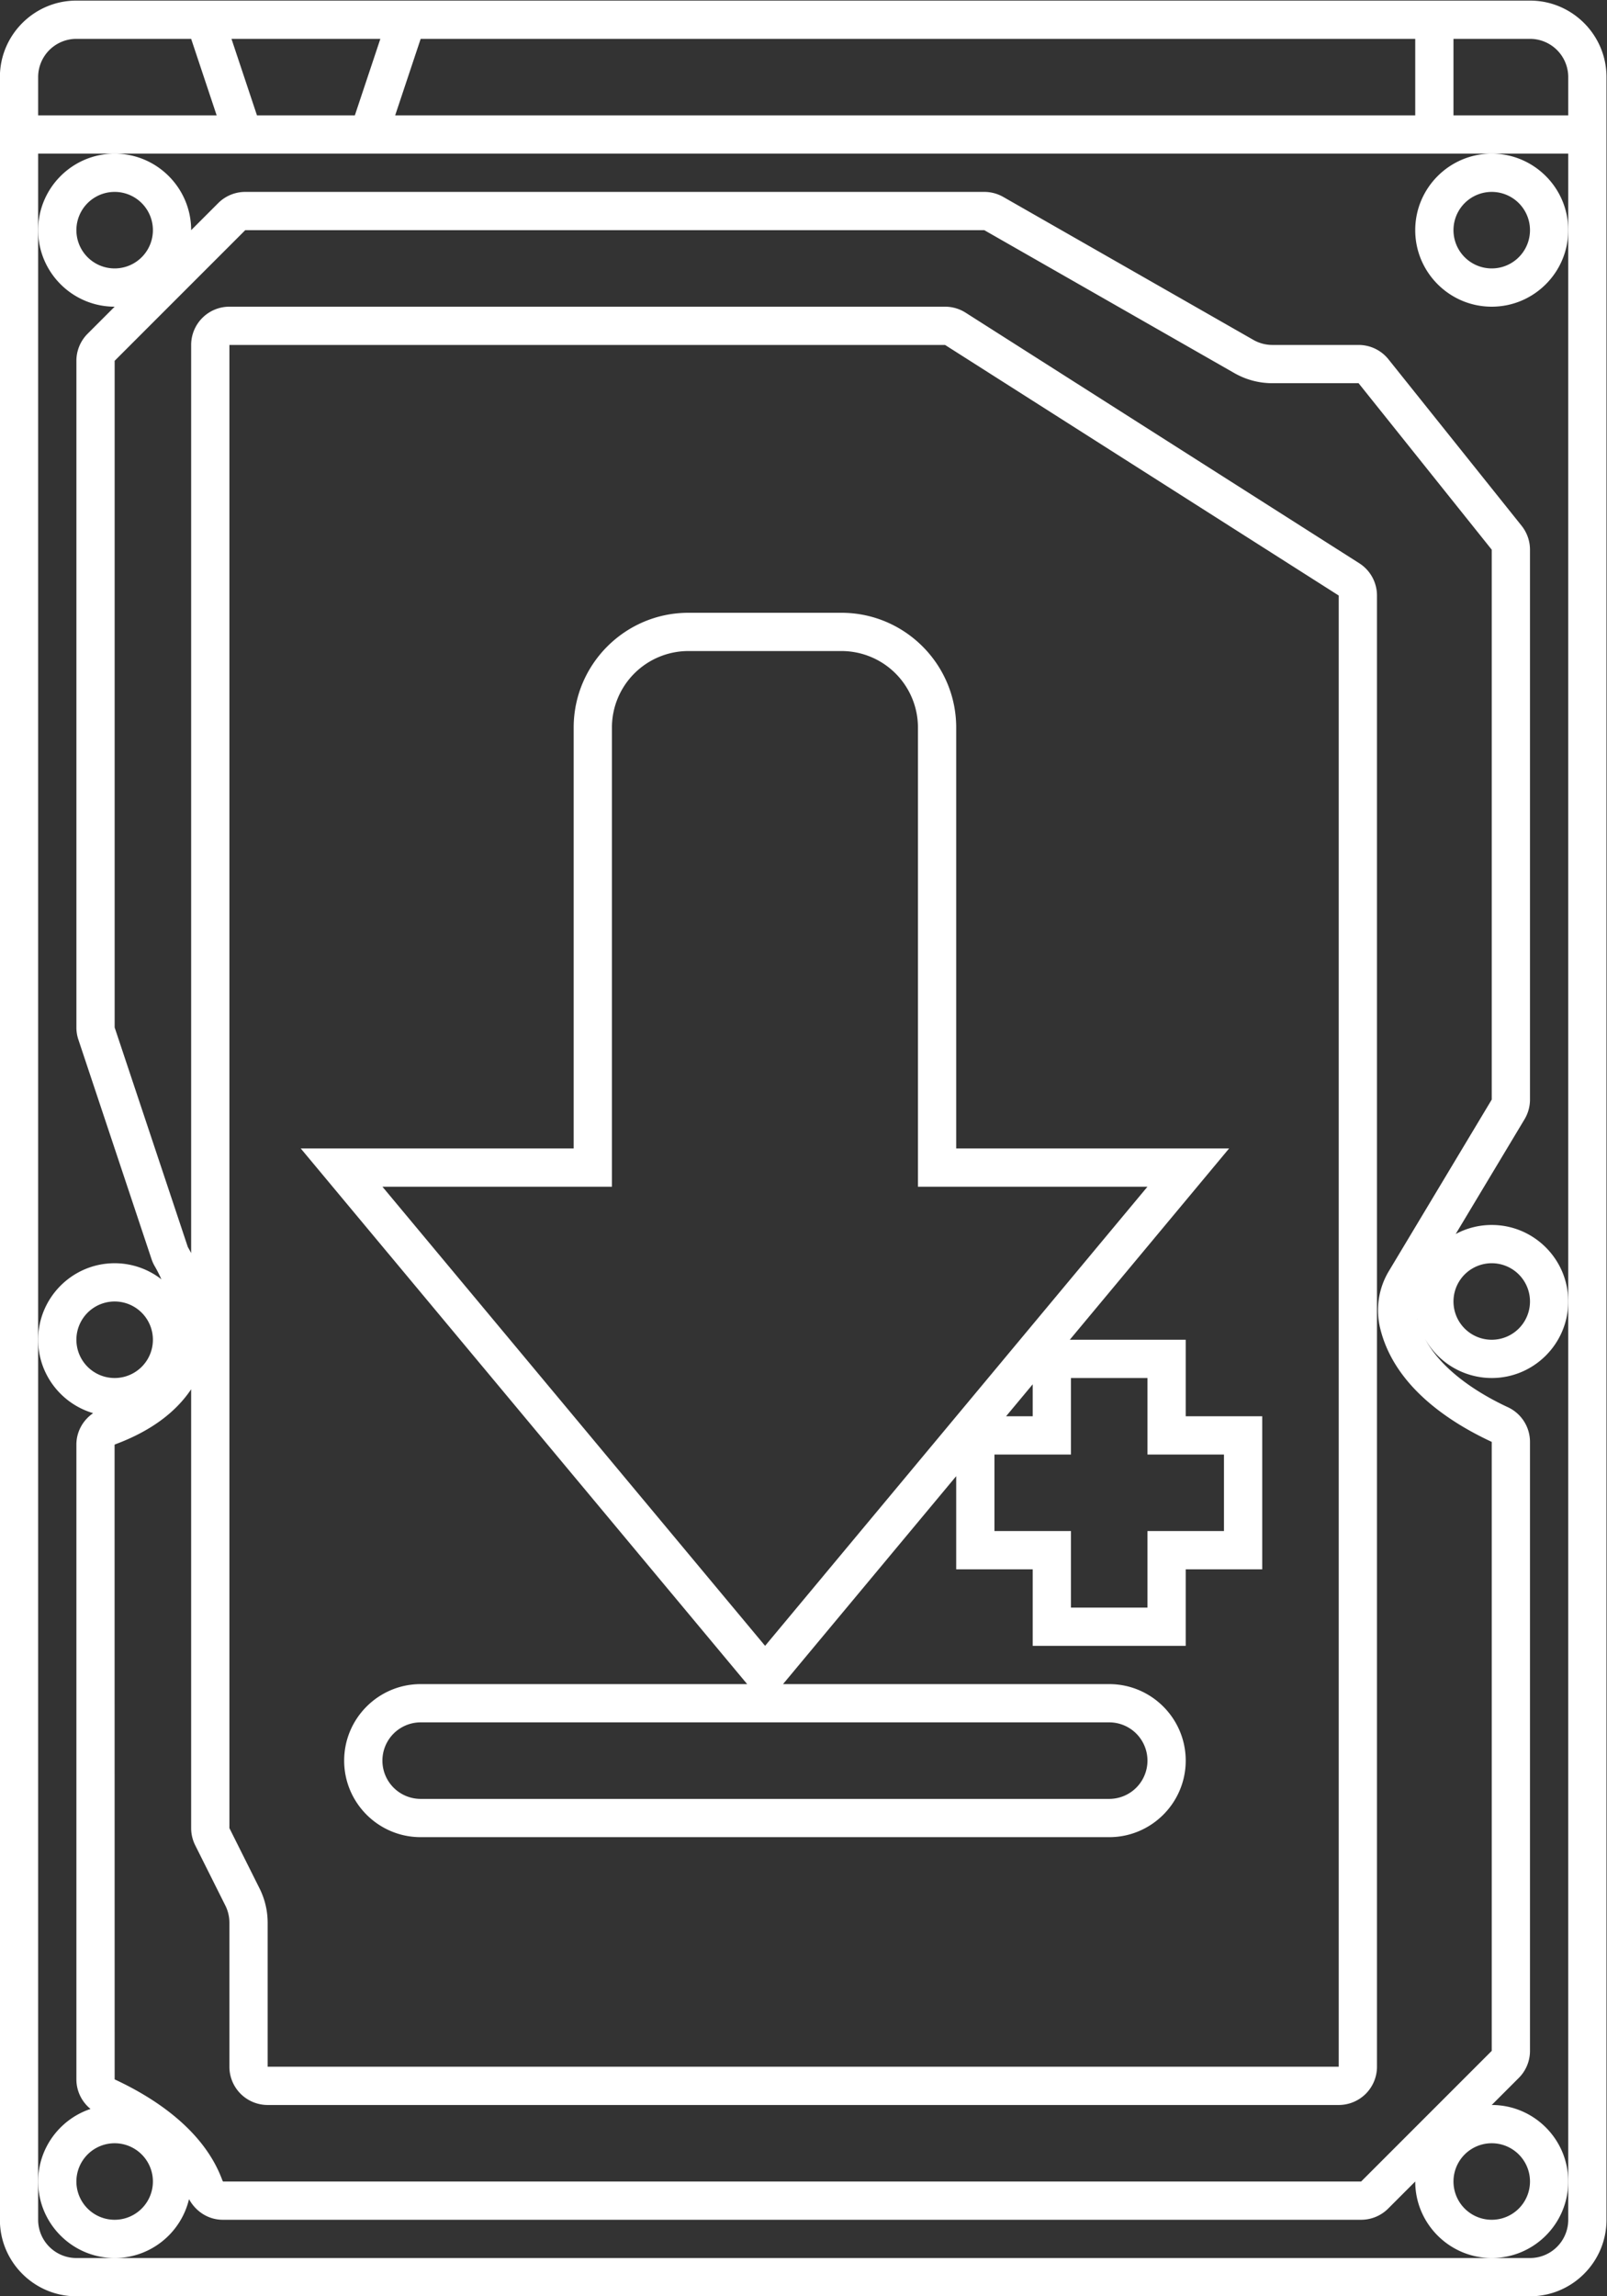 <svg xmlns="http://www.w3.org/2000/svg" xml:space="preserve" width="224" height="320"><rect width="100%" height="100%" fill="#333333" stroke="none"/><defs><clipPath id="a" clipPathUnits="userSpaceOnUse"><path d="M0 256h256V0H0Z"/></clipPath></defs><g clip-path="url(#a)" transform="matrix(1.333 0 0 -1.333 -58.667 330.667)"><path d="M0 0a4 4 0 1 0 0 8 4 4 0 0 0 0-8m0 12c-4.411 0-8-3.589-8-8s3.589-8 8-8S8-.411 8 4s-3.589 8-8 8" style="fill:#fff;fill-opacity:1;fill-rule:nonzero;stroke:none" transform="translate(200 220)"/><path d="M0 0a4 4 0 1 0 0 8 4 4 0 0 0 0-8m-7.248.635q.077-.167.159-.33a9 9 0 0 0-.159.33m-121.597-58.001-3.155 6.31V104h74.835L-16 77.804V-76h-112v15.056a8.04 8.04 0 0 1-.845 3.578M0-10.677v-63.666L-13.657-88H-132.66a.4.4 0 0 0-.079.132c-1.942 5.295-7.187 8.653-11.261 10.545l-.007 66.343c.001 0 .019.029.076.05 3.614 1.345 6.268 3.275 7.931 5.754v-45.88c0-.621.145-1.233.422-1.789l3.156-6.31a4 4 0 0 0 .422-1.789V-76a4 4 0 0 1 4-4h112a4 4 0 0 1 4 4V77.804a4 4 0 0 1-1.853 3.375l-41.165 26.196a4 4 0 0 1-2.147.625H-132a4 4 0 0 1-4-4V9.064c-.124.234-.243.45-.348.63L-144 32.649v69.694L-130.343 116h77.28l26.156-14.946a8 8 0 0 1 3.97-1.054h9.014L0 82.597V25.108L-10.743 7.202a7.94 7.94 0 0 1-.934-5.956C-10.239-4.794-4.543-8.567 0-10.677M-144-92a4 4 0 1 0 0 8 4 4 0 0 0 0-8m-4 92a4 4 0 1 0 8 0 4 4 0 0 0-8 0M-7.752 2.06c-.01.038-.024.074-.033.112l-.005.036q.018-.075.038-.148M4-88a4 4 0 1 0-8 0 4 4 0 0 0 8 0m-152 204a4 4 0 1 0 8 0 4 4 0 0 0-8 0M0 12a7.95 7.95 0 0 1-3.768-.946L3.43 23.05A4 4 0 0 1 4 25.108v57.489c0 .908-.31 1.789-.877 2.499l-13.922 17.403A4 4 0 0 1-13.923 104h-9.014c-.697 0-1.381.182-1.985.527l-26.156 14.946a4 4 0 0 1-1.985.527h-77.28a4 4 0 0 1-2.828-1.171L-136 116c0 4.411-3.589 8-8 8s-8-3.589-8-8 3.589-8 8-8l-2.829-2.829a4 4 0 0 1-1.171-2.828V32.649a4 4 0 0 1 .205-1.265l7.652-22.954a4 4 0 0 1 .337-.746c.168-.288.426-.76.695-1.366A7.95 7.95 0 0 1-144 8c-4.411 0-8-3.589-8-8 0-3.63 2.433-6.698 5.751-7.673-1.068-.739-1.751-1.939-1.751-3.28v-66.37c0-1.221.56-2.342 1.477-3.091C-149.7-81.474-152-84.471-152-88c0-4.411 3.589-8 8-8 3.776 0 6.942 2.633 7.777 6.157.707-1.296 2.02-2.157 3.528-2.157h119.038c1.061 0 2.079.422 2.829 1.172L-8-88c0-4.411 3.589-8 8-8s8 3.589 8 8-3.589 8-8 8l2.828 2.828A4 4 0 0 1 4-74.343v63.666a4 4 0 0 1-2.331 3.634C-.953-5.824-5.083-3.439-6.98.103A8 8 0 0 1 0-4C4.411-4 8-.411 8 4s-3.589 8-8 8" style="fill:#fff;fill-opacity:1;fill-rule:nonzero;stroke:none" transform="translate(200 108)"/><path d="M0 0v48a8 8 0 0 0 8 8h16a8 8 0 0 0 8-8V0h24L36.008-24H36v-.01L16.016-48-24 0Zm44-24h-2.786L44-20.655Zm4 4h8v-8h8v-8h-8v-8h-8v8h-8v8h8zm8-40a4 4 0 0 0-4-4h-72a4 4 0 0 0 0 8h72a4 4 0 0 0 4-4m-43.057 9.438 1.2-1.438H-20c-4.411 0-8-3.589-8-8s3.589-8 8-8h72c4.411 0 8 3.589 8 8s-3.589 8-8 8H17.89l1.199 1.439L36-30.26V-40h8v-8h16v8h8v16h-8v8H47.878L59.073-2.561 64.538 4H36v44c0 6.617-5.383 12-12 12H8C1.383 60-4 54.617-4 48V4h-28.542l5.47-6.562z" style="fill:#fff;fill-opacity:1;fill-rule:nonzero;stroke:none" transform="translate(108 124)"/><path d="M0 0v8h8a4 4 0 0 0 4-4V0Zm12-12v-208a4 4 0 0 0-4-4h-152a4 4 0 0 0-4 4V-4H12zM-148 4a4 4 0 0 0 4 4h12l2.667-8H-148Zm22.883-4-2.667 8h15.568l-2.667-8zM-104 8H-4V0h-106.667L-108 8ZM8 12h-152c-4.411 0-8-3.589-8-8v-224c0-4.411 3.589-8 8-8H8c4.411 0 8 3.589 8 8V4c0 4.411-3.589 8-8 8" style="fill:#fff;fill-opacity:1;fill-rule:nonzero;stroke:none" transform="translate(196 236)"/></g></svg>